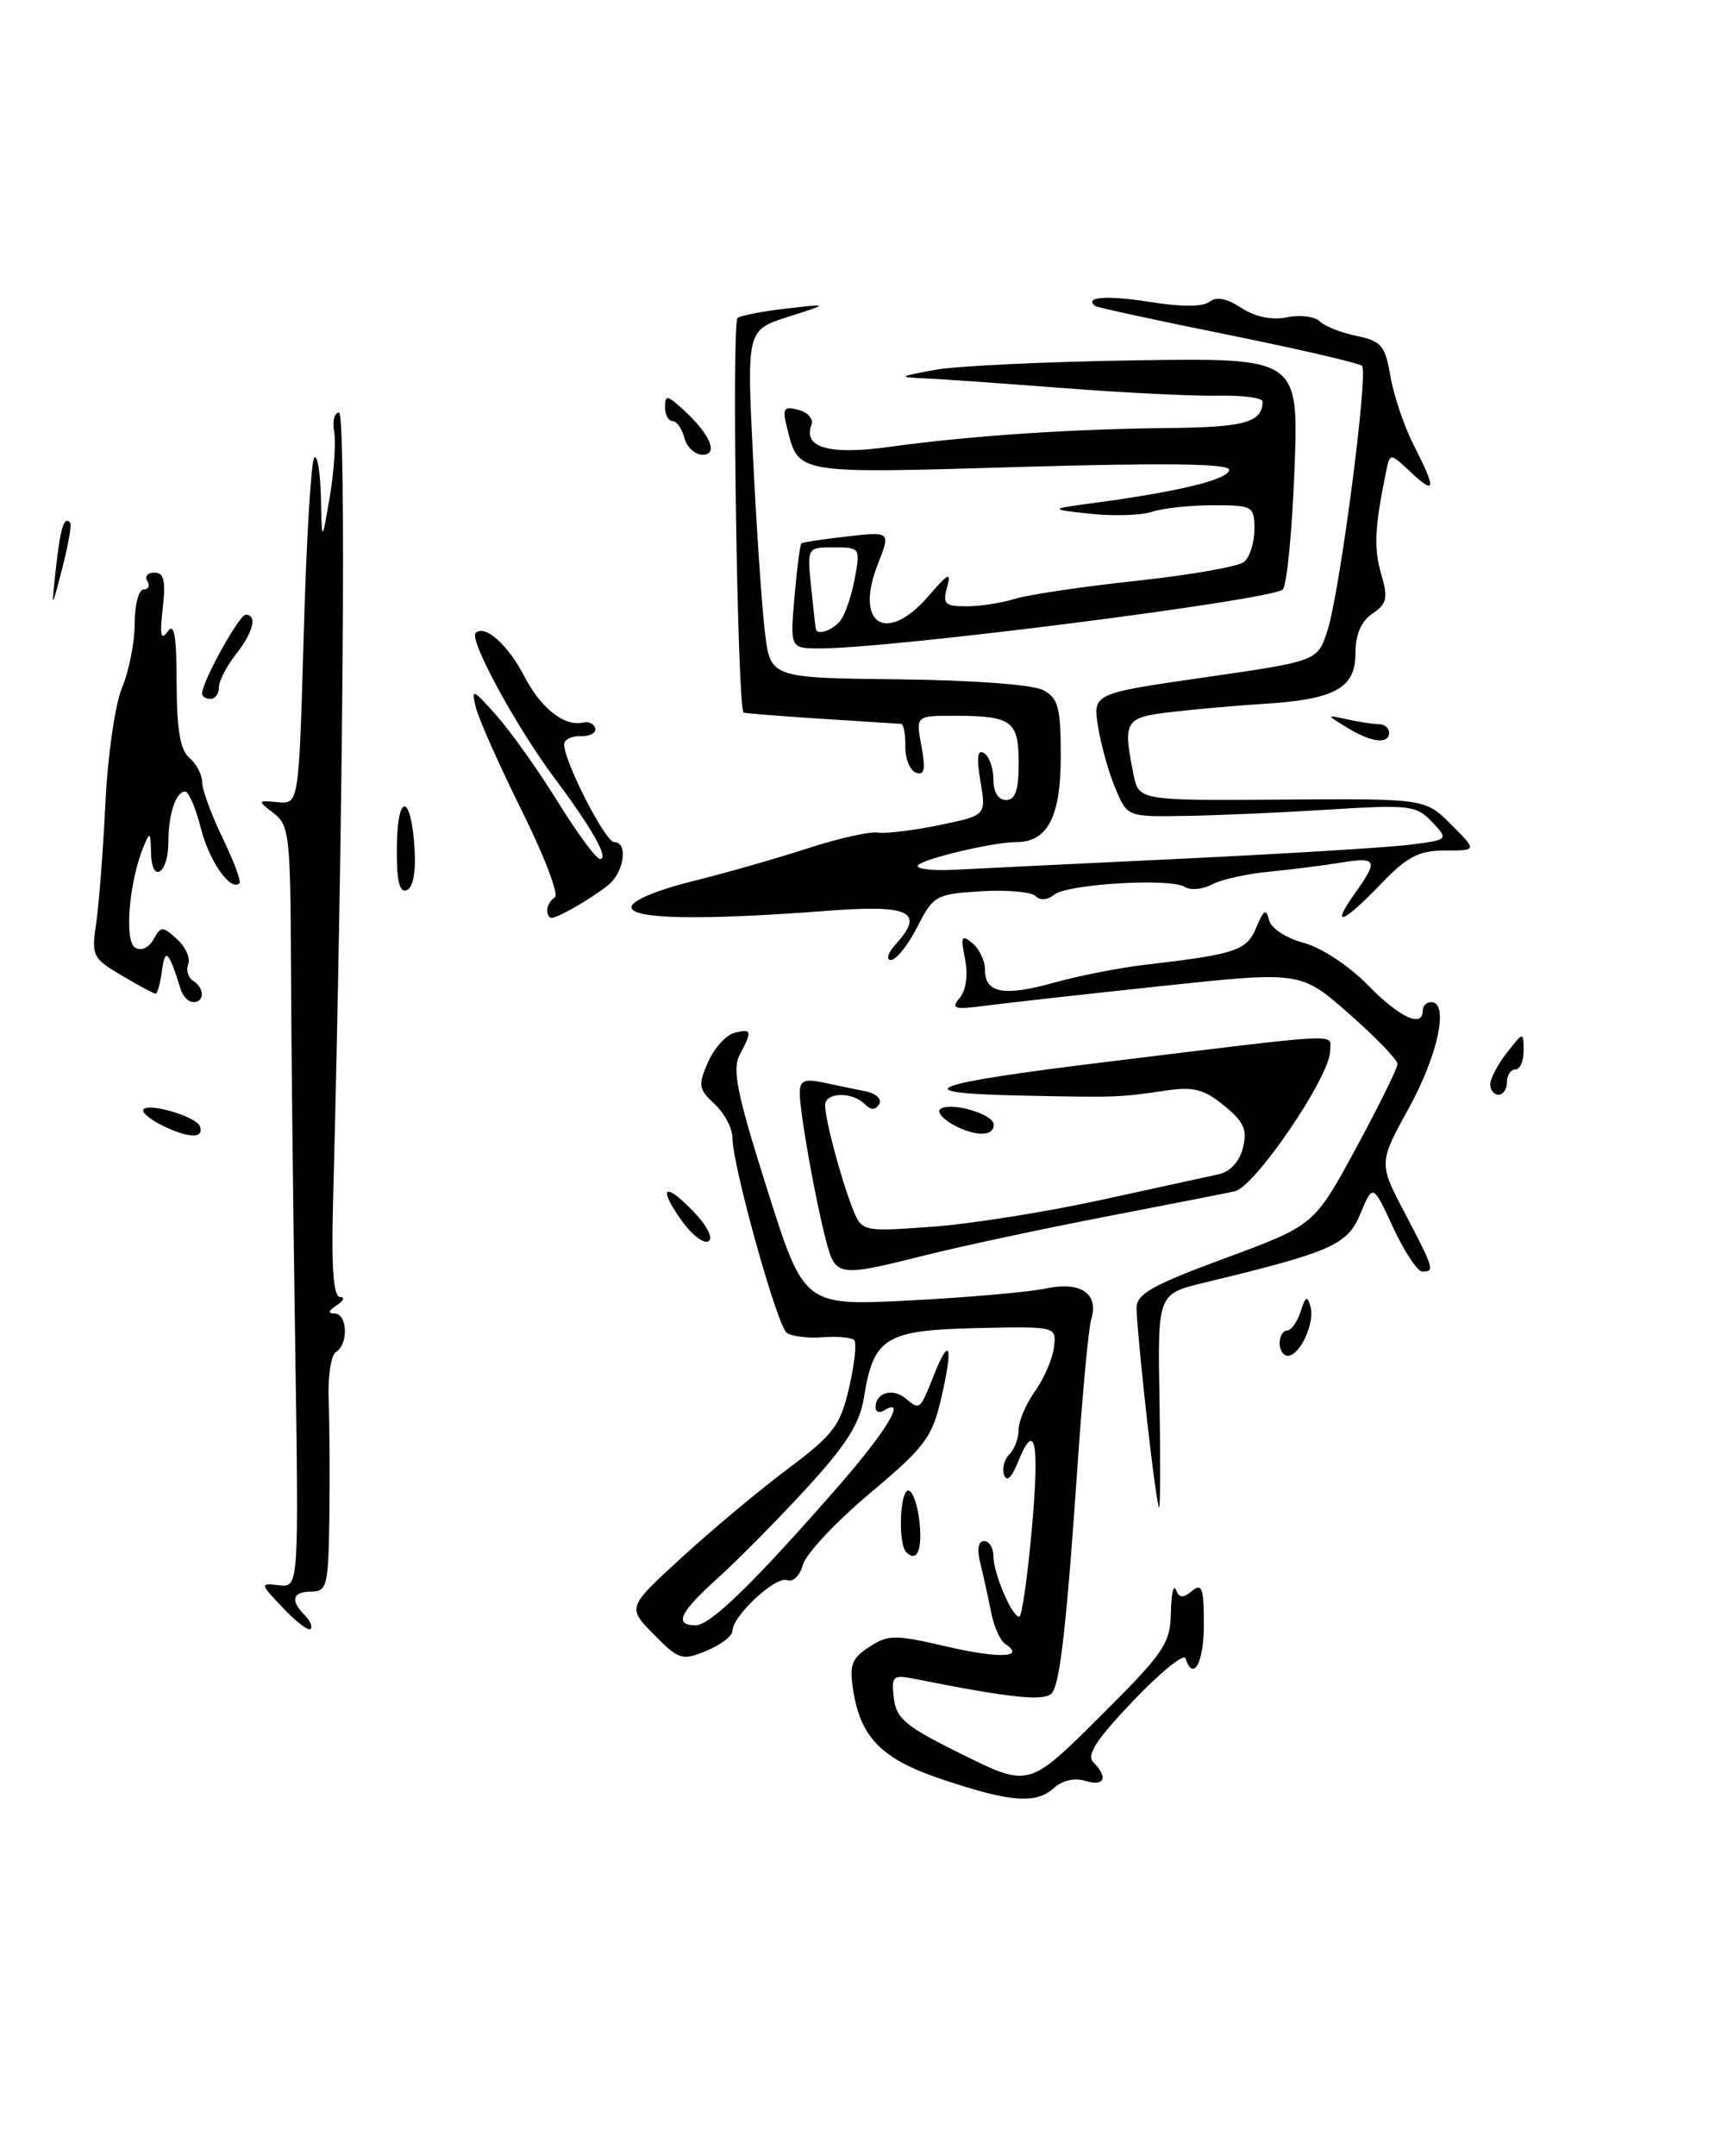 <?xml version="1.0" encoding="UTF-8" standalone="no"?>
<!DOCTYPE svg PUBLIC "-//W3C//DTD SVG 1.1//EN" "http://www.w3.org/Graphics/SVG/1.1/DTD/svg11.dtd" >
<svg xmlns="http://www.w3.org/2000/svg" xmlns:xlink="http://www.w3.org/1999/xlink" version="1.1" viewBox="0 0 203 256">
 <g >
 <path fill="currentColor"
d=" M 8.34 62.08 C 7.63 61.21 7.17 62.66 6.64 67.50 C 6.09 72.50 6.09 72.50 7.39 67.50 C 8.10 64.75 8.53 62.31 8.34 62.08 Z  M 112.00 211.33 C 104.81 208.94 102.27 206.43 101.36 200.82 C 100.86 197.73 101.13 196.96 103.24 195.58 C 105.50 194.10 106.28 194.09 112.47 195.53 C 118.75 196.99 121.88 196.83 119.38 195.20 C 118.79 194.81 118.04 193.09 117.71 191.37 C 117.37 189.64 116.80 187.06 116.44 185.62 C 116.03 183.97 116.20 183.00 116.89 183.00 C 117.50 183.00 118.00 183.81 118.00 184.80 C 118.00 186.83 120.20 191.98 121.07 191.99 C 121.38 192.00 122.05 187.27 122.57 181.50 C 123.50 171.04 122.94 168.52 120.86 173.75 C 120.17 175.47 119.58 176.00 119.27 175.16 C 119.00 174.43 119.28 173.32 119.89 172.71 C 120.50 172.10 121.00 170.77 121.00 169.76 C 121.00 168.75 121.87 166.70 122.94 165.21 C 124.00 163.72 125.02 161.38 125.19 160.00 C 125.50 157.50 125.50 157.50 116.00 157.71 C 105.17 157.96 103.76 158.82 102.62 165.95 C 102.12 169.08 100.53 171.58 95.74 176.80 C 92.31 180.53 87.59 185.30 85.25 187.41 C 80.71 191.49 80.01 193.00 82.64 193.00 C 84.40 193.00 89.66 187.86 99.75 176.30 C 105.31 169.93 107.79 165.78 105.00 167.50 C 104.45 167.84 104.00 167.67 104.00 167.12 C 104.00 165.38 106.03 164.78 107.57 166.06 C 109.29 167.48 109.25 167.51 110.96 163.22 C 112.83 158.53 113.24 159.83 111.82 165.95 C 110.73 170.70 109.91 171.80 103.30 177.35 C 99.28 180.73 95.72 184.54 95.37 185.81 C 95.02 187.11 94.20 187.91 93.49 187.64 C 92.14 187.12 87.00 191.90 87.00 193.68 C 87.00 194.27 85.62 195.33 83.92 196.03 C 81.03 197.23 80.66 197.12 77.67 194.10 C 74.50 190.88 74.50 190.88 81.00 184.93 C 84.58 181.65 90.24 176.92 93.60 174.41 C 99.04 170.33 99.82 169.29 100.86 164.77 C 101.51 161.98 101.78 159.44 101.46 159.13 C 101.15 158.82 99.45 158.67 97.70 158.80 C 95.94 158.93 94.03 158.69 93.45 158.27 C 92.30 157.43 87.00 138.38 87.00 135.10 C 87.00 133.99 86.05 132.19 84.89 131.11 C 82.97 129.32 82.90 128.86 84.10 126.13 C 84.84 124.47 86.24 122.91 87.22 122.65 C 89.31 122.11 89.38 122.41 87.87 125.24 C 86.94 126.98 87.53 129.86 91.12 141.21 C 95.50 155.07 95.50 155.07 108.00 154.43 C 114.88 154.08 122.17 153.44 124.22 153.01 C 128.39 152.13 130.56 153.61 129.61 156.70 C 129.31 157.69 128.60 165.25 128.03 173.50 C 126.74 192.38 125.97 199.43 125.03 200.95 C 124.32 202.09 120.45 201.72 108.67 199.37 C 106.05 198.85 105.87 199.01 106.17 201.65 C 106.46 204.11 107.58 205.03 114.36 208.37 C 122.21 212.24 122.21 212.24 130.61 203.89 C 138.27 196.27 139.01 195.20 139.08 191.52 C 139.12 189.31 139.39 188.08 139.68 188.79 C 140.07 189.78 140.52 189.81 141.60 188.92 C 142.77 187.95 143.00 188.60 143.00 192.88 C 143.00 197.46 141.75 199.76 140.81 196.92 C 140.61 196.33 137.81 198.61 134.59 201.99 C 130.22 206.57 129.02 208.42 129.87 209.27 C 131.67 211.07 131.19 212.19 128.93 211.48 C 127.67 211.08 126.20 211.41 125.18 212.33 C 123.04 214.25 120.08 214.03 112.00 211.33 Z  M 33.62 190.95 C 30.84 188.01 30.84 187.99 33.16 188.25 C 35.50 188.50 35.50 188.50 35.06 159.50 C 34.82 143.55 34.59 123.21 34.56 114.29 C 34.50 99.30 34.35 97.97 32.50 96.56 C 30.55 95.06 30.56 95.03 33.00 95.26 C 35.50 95.50 35.50 95.50 36.08 75.26 C 36.39 64.12 36.96 54.71 37.33 54.34 C 37.70 53.97 38.05 56.10 38.12 59.08 C 38.23 64.50 38.23 64.50 39.17 59.00 C 39.68 55.98 39.91 52.49 39.69 51.25 C 39.46 50.01 39.72 49.00 40.27 49.00 C 41.13 49.00 40.78 96.11 39.55 143.25 C 39.36 150.64 39.62 154.00 40.39 154.02 C 41.00 154.02 40.83 154.47 40.00 155.00 C 39.00 155.65 38.92 155.97 39.75 155.98 C 41.28 156.00 41.41 159.63 39.91 160.55 C 39.31 160.92 38.92 163.52 39.04 166.36 C 39.15 169.19 39.19 175.44 39.12 180.25 C 39.01 188.29 38.84 189.00 37.00 189.00 C 34.74 189.00 34.44 190.04 36.18 191.78 C 36.83 192.43 37.15 193.18 36.89 193.44 C 36.63 193.70 35.16 192.58 33.62 190.95 Z  M 107.64 184.31 C 106.66 183.33 106.88 177.00 107.89 177.00 C 108.38 177.00 108.97 178.60 109.20 180.56 C 109.60 184.02 108.94 185.61 107.64 184.31 Z  M 136.20 168.20 C 135.54 162.27 135.00 156.48 135.00 155.35 C 135.00 153.65 136.83 152.62 145.55 149.40 C 156.10 145.50 156.10 145.50 161.05 136.38 C 163.77 131.36 166.00 126.85 166.00 126.35 C 166.00 125.85 163.41 123.17 160.25 120.39 C 154.50 115.34 154.50 115.34 138.00 117.09 C 128.93 118.06 119.53 119.10 117.13 119.42 C 113.32 119.92 112.92 119.80 114.00 118.49 C 114.76 117.58 115.00 115.77 114.63 113.88 C 114.09 111.18 114.21 110.93 115.50 112.00 C 116.33 112.68 117.00 114.10 117.00 115.15 C 117.00 117.94 119.22 118.36 125.20 116.69 C 128.11 115.88 132.97 114.92 136.00 114.57 C 146.83 113.31 148.09 112.89 149.23 110.13 C 150.09 108.04 150.40 107.86 150.73 109.23 C 150.96 110.22 152.72 111.39 154.85 111.96 C 156.94 112.52 160.26 114.70 162.48 116.98 C 166.25 120.84 169.00 122.11 169.00 120.00 C 169.00 119.45 169.45 119.00 170.00 119.00 C 172.14 119.00 170.83 125.24 167.38 131.52 C 163.75 138.11 163.75 138.11 166.88 144.07 C 170.35 150.70 170.44 151.00 168.95 151.00 C 168.38 151.00 166.82 148.65 165.49 145.79 C 163.08 140.57 163.08 140.57 161.60 144.11 C 160.04 147.85 158.22 148.65 143.00 152.33 C 137.50 153.66 137.50 153.66 137.73 166.33 C 137.85 173.30 137.83 179.00 137.68 179.00 C 137.53 179.00 136.86 174.14 136.20 168.20 Z  M 152.00 159.50 C 152.00 158.68 152.40 158.00 152.88 158.00 C 153.37 158.00 154.09 156.99 154.49 155.75 C 155.08 153.90 155.29 153.80 155.67 155.20 C 156.19 157.15 154.40 161.00 152.96 161.00 C 152.43 161.00 152.00 160.32 152.00 159.50 Z  M 98.10 147.25 C 96.81 142.28 95.00 132.10 95.00 129.80 C 95.00 128.32 95.54 128.08 97.75 128.54 C 99.26 128.86 101.53 129.34 102.79 129.59 C 104.08 129.85 104.79 130.52 104.43 131.12 C 103.97 131.86 103.45 131.85 102.69 131.09 C 101.20 129.60 98.00 129.71 98.01 131.25 C 98.01 132.94 99.85 139.84 101.23 143.39 C 102.36 146.27 102.36 146.27 110.55 145.69 C 115.06 145.38 124.09 143.95 130.62 142.53 C 137.16 141.10 143.51 139.72 144.73 139.45 C 146.11 139.16 147.23 137.95 147.64 136.31 C 148.18 134.15 147.76 133.21 145.40 131.29 C 143.03 129.35 141.76 129.02 138.50 129.50 C 132.87 130.33 132.67 130.34 121.00 130.09 C 107.19 129.80 110.12 128.70 131.68 126.07 C 160.25 122.58 158.00 122.69 158.00 124.79 C 158.00 127.82 149.07 140.95 146.66 141.47 C 145.47 141.73 138.43 143.11 131.00 144.54 C 123.58 145.98 114.05 148.02 109.83 149.08 C 99.50 151.67 99.24 151.63 98.10 147.25 Z  M 80.97 144.95 C 78.08 140.90 78.93 140.28 82.40 143.90 C 83.99 145.55 84.74 147.05 84.16 147.40 C 83.61 147.74 82.17 146.64 80.97 144.95 Z  M 19.25 133.64 C 18.01 133.03 17.00 132.24 17.00 131.89 C 17.00 130.75 23.34 132.52 23.76 133.78 C 24.25 135.24 22.36 135.18 19.25 133.64 Z  M 113.16 133.53 C 111.88 132.81 111.24 131.97 111.75 131.66 C 113.05 130.85 117.95 132.29 118.03 133.50 C 118.14 134.99 115.81 135.00 113.16 133.53 Z  M 177.02 128.75 C 177.03 128.06 177.92 126.38 179.00 125.00 C 180.96 122.50 180.96 122.50 180.98 124.75 C 180.99 125.99 180.55 127.00 180.00 127.00 C 179.45 127.00 179.00 127.67 179.00 128.50 C 179.00 129.32 178.55 130.00 178.00 130.00 C 177.45 130.00 177.01 129.44 177.02 128.75 Z  M 21.47 117.50 C 20.03 112.89 19.62 112.48 19.24 115.25 C 19.04 116.76 18.70 118.00 18.49 118.00 C 18.28 118.00 16.47 117.03 14.47 115.85 C 10.99 113.80 10.85 113.50 11.43 109.60 C 11.76 107.34 12.25 100.94 12.52 95.37 C 12.79 89.75 13.67 83.64 14.50 81.65 C 15.33 79.68 16.00 76.25 16.00 74.03 C 16.00 71.81 16.48 70.00 17.06 70.00 C 17.64 70.00 17.84 69.55 17.50 69.00 C 17.16 68.45 17.54 68.00 18.35 68.00 C 19.48 68.00 19.70 68.96 19.33 72.25 C 18.96 75.43 19.11 76.12 19.91 75.00 C 20.70 73.89 20.97 75.46 20.98 81.13 C 21.00 86.67 21.41 89.09 22.50 90.00 C 23.32 90.68 24.00 91.98 24.01 92.87 C 24.01 93.77 25.11 96.75 26.43 99.49 C 27.76 102.24 28.67 104.66 28.45 104.88 C 27.41 105.92 24.85 102.28 23.86 98.36 C 23.26 95.96 22.41 94.00 21.99 94.00 C 20.89 94.00 20.00 96.69 20.00 100.02 C 20.00 103.77 18.02 105.01 17.94 101.31 C 17.88 98.75 17.80 98.69 17.02 100.62 C 15.32 104.82 14.75 111.73 16.04 112.52 C 16.76 112.97 17.65 112.58 18.22 111.57 C 19.12 109.97 19.30 109.96 21.02 111.52 C 22.04 112.44 22.64 113.78 22.36 114.49 C 22.09 115.21 22.34 116.09 22.93 116.46 C 24.30 117.30 24.32 119.00 22.97 119.00 C 22.40 119.00 21.73 118.33 21.47 117.50 Z  M 106.47 112.04 C 109.86 108.29 108.04 107.41 98.37 108.15 C 83.20 109.31 75.00 109.16 75.00 107.72 C 75.00 106.97 77.97 105.71 82.25 104.65 C 86.24 103.66 92.42 101.89 96.00 100.72 C 99.58 99.56 103.30 98.72 104.27 98.87 C 105.25 99.01 108.54 98.61 111.59 97.98 C 117.15 96.83 117.15 96.83 116.46 92.79 C 115.98 89.94 116.11 88.95 116.89 89.43 C 117.50 89.81 118.00 91.22 118.00 92.56 C 118.00 94.06 118.58 95.00 119.50 95.00 C 120.61 95.00 121.00 93.85 121.00 90.61 C 121.00 85.58 120.20 85.00 113.31 85.00 C 108.78 85.00 108.78 85.00 109.45 88.61 C 109.97 91.36 109.82 92.10 108.82 91.76 C 108.09 91.51 107.52 90.11 107.54 88.65 C 107.56 87.19 107.34 85.98 107.04 85.96 C 106.74 85.94 102.45 85.66 97.50 85.35 C 92.55 85.03 88.42 84.70 88.32 84.62 C 87.59 84.02 86.89 38.18 87.61 37.75 C 88.10 37.44 90.75 36.94 93.50 36.63 C 98.50 36.06 98.50 36.06 93.60 37.63 C 88.70 39.20 88.70 39.20 89.45 54.35 C 89.86 62.68 90.49 71.97 90.85 75.00 C 91.50 80.50 91.50 80.50 106.66 80.67 C 115.58 80.77 122.69 81.30 123.91 81.95 C 125.72 82.92 126.00 84.00 126.00 89.88 C 126.00 96.99 124.43 100.00 120.72 100.00 C 117.85 100.00 109.00 102.14 109.00 102.84 C 109.00 103.21 110.91 103.41 113.25 103.29 C 115.59 103.17 127.62 102.58 140.00 101.99 C 152.38 101.40 164.66 100.65 167.30 100.33 C 172.09 99.73 172.09 99.73 170.11 97.61 C 168.25 95.64 167.46 95.54 157.81 96.14 C 152.14 96.50 144.44 96.84 140.70 96.89 C 133.90 97.00 133.90 97.00 132.48 93.60 C 131.69 91.73 130.77 88.43 130.43 86.28 C 129.80 82.35 129.80 82.35 143.15 80.43 C 156.50 78.50 156.50 78.50 157.67 74.91 C 159.15 70.37 162.57 44.23 161.78 43.45 C 161.45 43.12 154.28 41.46 145.84 39.75 C 137.41 38.05 130.31 36.51 130.08 36.33 C 128.71 35.25 131.51 35.05 136.62 35.86 C 140.36 36.46 142.93 36.44 143.68 35.83 C 144.47 35.19 145.73 35.43 147.44 36.56 C 149.09 37.63 151.05 38.04 152.87 37.68 C 154.43 37.36 156.18 37.58 156.76 38.16 C 157.34 38.74 159.31 39.52 161.14 39.89 C 164.08 40.50 164.54 41.04 165.16 44.69 C 165.55 46.96 166.79 50.64 167.93 52.87 C 170.63 58.15 170.54 58.86 167.55 56.05 C 165.10 53.75 165.10 53.75 164.62 56.12 C 163.28 62.68 163.17 65.09 164.06 68.16 C 164.90 71.03 164.75 71.69 163.02 72.87 C 161.66 73.80 161.00 75.35 161.00 77.65 C 161.00 81.73 158.51 83.08 150.00 83.59 C 146.97 83.78 142.14 84.20 139.25 84.54 C 133.58 85.19 133.36 85.55 134.63 91.91 C 135.26 95.07 135.26 95.07 152.28 94.95 C 169.29 94.83 169.29 94.83 172.37 97.91 C 175.46 101.00 175.46 101.00 171.65 101.00 C 168.52 101.00 167.16 101.71 164.00 105.00 C 159.50 109.69 157.99 110.23 160.93 106.10 C 163.76 102.13 163.57 101.73 159.25 102.44 C 157.19 102.78 153.34 103.26 150.70 103.52 C 148.06 103.77 145.01 104.46 143.93 105.04 C 142.84 105.62 141.41 105.75 140.73 105.32 C 139.00 104.24 126.77 104.97 125.21 106.25 C 124.43 106.89 123.55 106.95 123.01 106.41 C 122.51 105.91 119.59 105.65 116.52 105.84 C 111.17 106.17 110.86 106.34 108.95 110.09 C 107.86 112.24 106.45 114.00 105.82 114.00 C 105.20 114.00 105.48 113.12 106.47 112.04 Z  M 65.00 108.06 C 65.00 107.54 65.41 106.87 65.91 106.56 C 66.41 106.25 64.64 101.61 61.97 96.25 C 59.31 90.89 56.86 85.38 56.52 84.00 C 55.96 81.70 56.16 81.79 59.00 85.00 C 60.71 86.92 63.98 91.54 66.28 95.25 C 68.58 98.96 70.82 102.00 71.27 102.00 C 72.37 102.00 70.38 98.44 65.94 92.50 C 61.33 86.34 55.69 75.98 56.50 75.17 C 57.57 74.10 60.34 76.56 62.30 80.34 C 64.26 84.13 67.05 86.31 69.26 85.80 C 69.94 85.64 70.59 85.96 70.71 86.51 C 70.82 87.05 70.04 87.46 68.96 87.42 C 67.88 87.38 67.00 87.83 67.01 88.42 C 67.03 90.48 71.91 100.00 72.95 100.00 C 74.65 100.00 74.15 103.57 72.25 105.10 C 70.26 106.70 66.28 109.00 65.51 109.00 C 65.23 109.00 65.00 108.58 65.00 108.06 Z  M 47.14 100.48 C 47.22 93.93 48.88 94.30 49.25 100.95 C 49.41 103.65 49.04 105.46 48.29 105.72 C 47.42 106.02 47.09 104.51 47.14 100.48 Z  M 160.00 86.40 C 157.50 84.87 157.50 84.87 160.00 85.42 C 161.38 85.73 163.06 85.98 163.75 85.99 C 164.44 85.99 165.00 86.45 165.00 87.00 C 165.00 88.43 162.90 88.18 160.00 86.40 Z  M 24.00 82.36 C 24.00 80.96 28.41 73.00 29.18 73.00 C 30.60 73.00 30.08 75.09 28.00 77.73 C 26.90 79.13 26.00 80.88 26.00 81.63 C 26.00 82.39 25.55 83.00 25.00 83.00 C 24.45 83.00 24.00 82.71 24.00 82.36 Z  M 94.37 70.88 C 94.66 67.52 95.03 64.66 95.20 64.52 C 95.36 64.39 97.82 64.02 100.65 63.70 C 105.79 63.12 105.79 63.12 104.27 67.00 C 101.45 74.18 105.30 76.57 110.31 70.76 C 112.66 68.03 113.02 67.87 112.49 69.75 C 111.95 71.71 112.24 72.00 114.78 72.00 C 116.39 72.00 119.01 71.60 120.60 71.10 C 122.20 70.61 128.68 69.65 135.00 68.97 C 141.32 68.29 147.06 67.29 147.75 66.74 C 148.44 66.20 149.00 64.46 149.00 62.88 C 149.00 60.10 148.83 60.00 144.07 60.00 C 141.35 60.00 138.09 60.35 136.82 60.78 C 135.54 61.20 132.25 61.31 129.50 61.01 C 124.50 60.46 124.50 60.46 130.50 59.65 C 140.35 58.31 146.00 56.90 146.00 55.78 C 146.00 55.05 138.35 54.95 121.20 55.45 C 94.34 56.24 94.87 56.33 93.49 50.81 C 92.90 48.48 93.08 48.21 94.84 48.67 C 95.95 48.96 96.65 49.76 96.39 50.44 C 95.34 53.16 98.51 54.06 105.62 53.07 C 115.05 51.76 127.19 50.94 138.78 50.83 C 147.85 50.74 149.94 50.16 149.98 47.69 C 149.99 47.25 147.64 46.93 144.75 46.99 C 141.86 47.05 133.65 46.65 126.50 46.10 C 119.35 45.55 111.92 45.02 110.00 44.94 C 106.61 44.78 106.64 44.75 111.00 43.93 C 113.47 43.46 124.22 42.95 134.88 42.79 C 154.27 42.50 154.27 42.50 153.76 55.83 C 153.48 63.16 152.85 69.53 152.37 70.00 C 151.09 71.25 105.96 77.00 97.43 77.00 C 93.85 77.00 93.85 77.00 94.37 70.88 Z  M 99.79 73.75 C 100.36 73.06 101.14 70.81 101.52 68.75 C 102.21 65.06 102.17 65.00 99.05 65.00 C 95.87 65.00 95.87 65.00 96.35 69.75 C 96.62 72.36 96.87 74.61 96.92 74.75 C 97.15 75.45 98.88 74.85 99.79 73.75 Z  M 81.29 52.00 C 81.00 50.90 80.37 50.00 79.88 50.00 C 79.40 50.00 79.00 49.26 79.00 48.35 C 79.00 46.88 79.24 46.91 81.09 48.58 C 84.33 51.52 85.41 54.00 83.44 54.00 C 82.55 54.00 81.58 53.10 81.29 52.00 Z "/>
</g>
</svg>